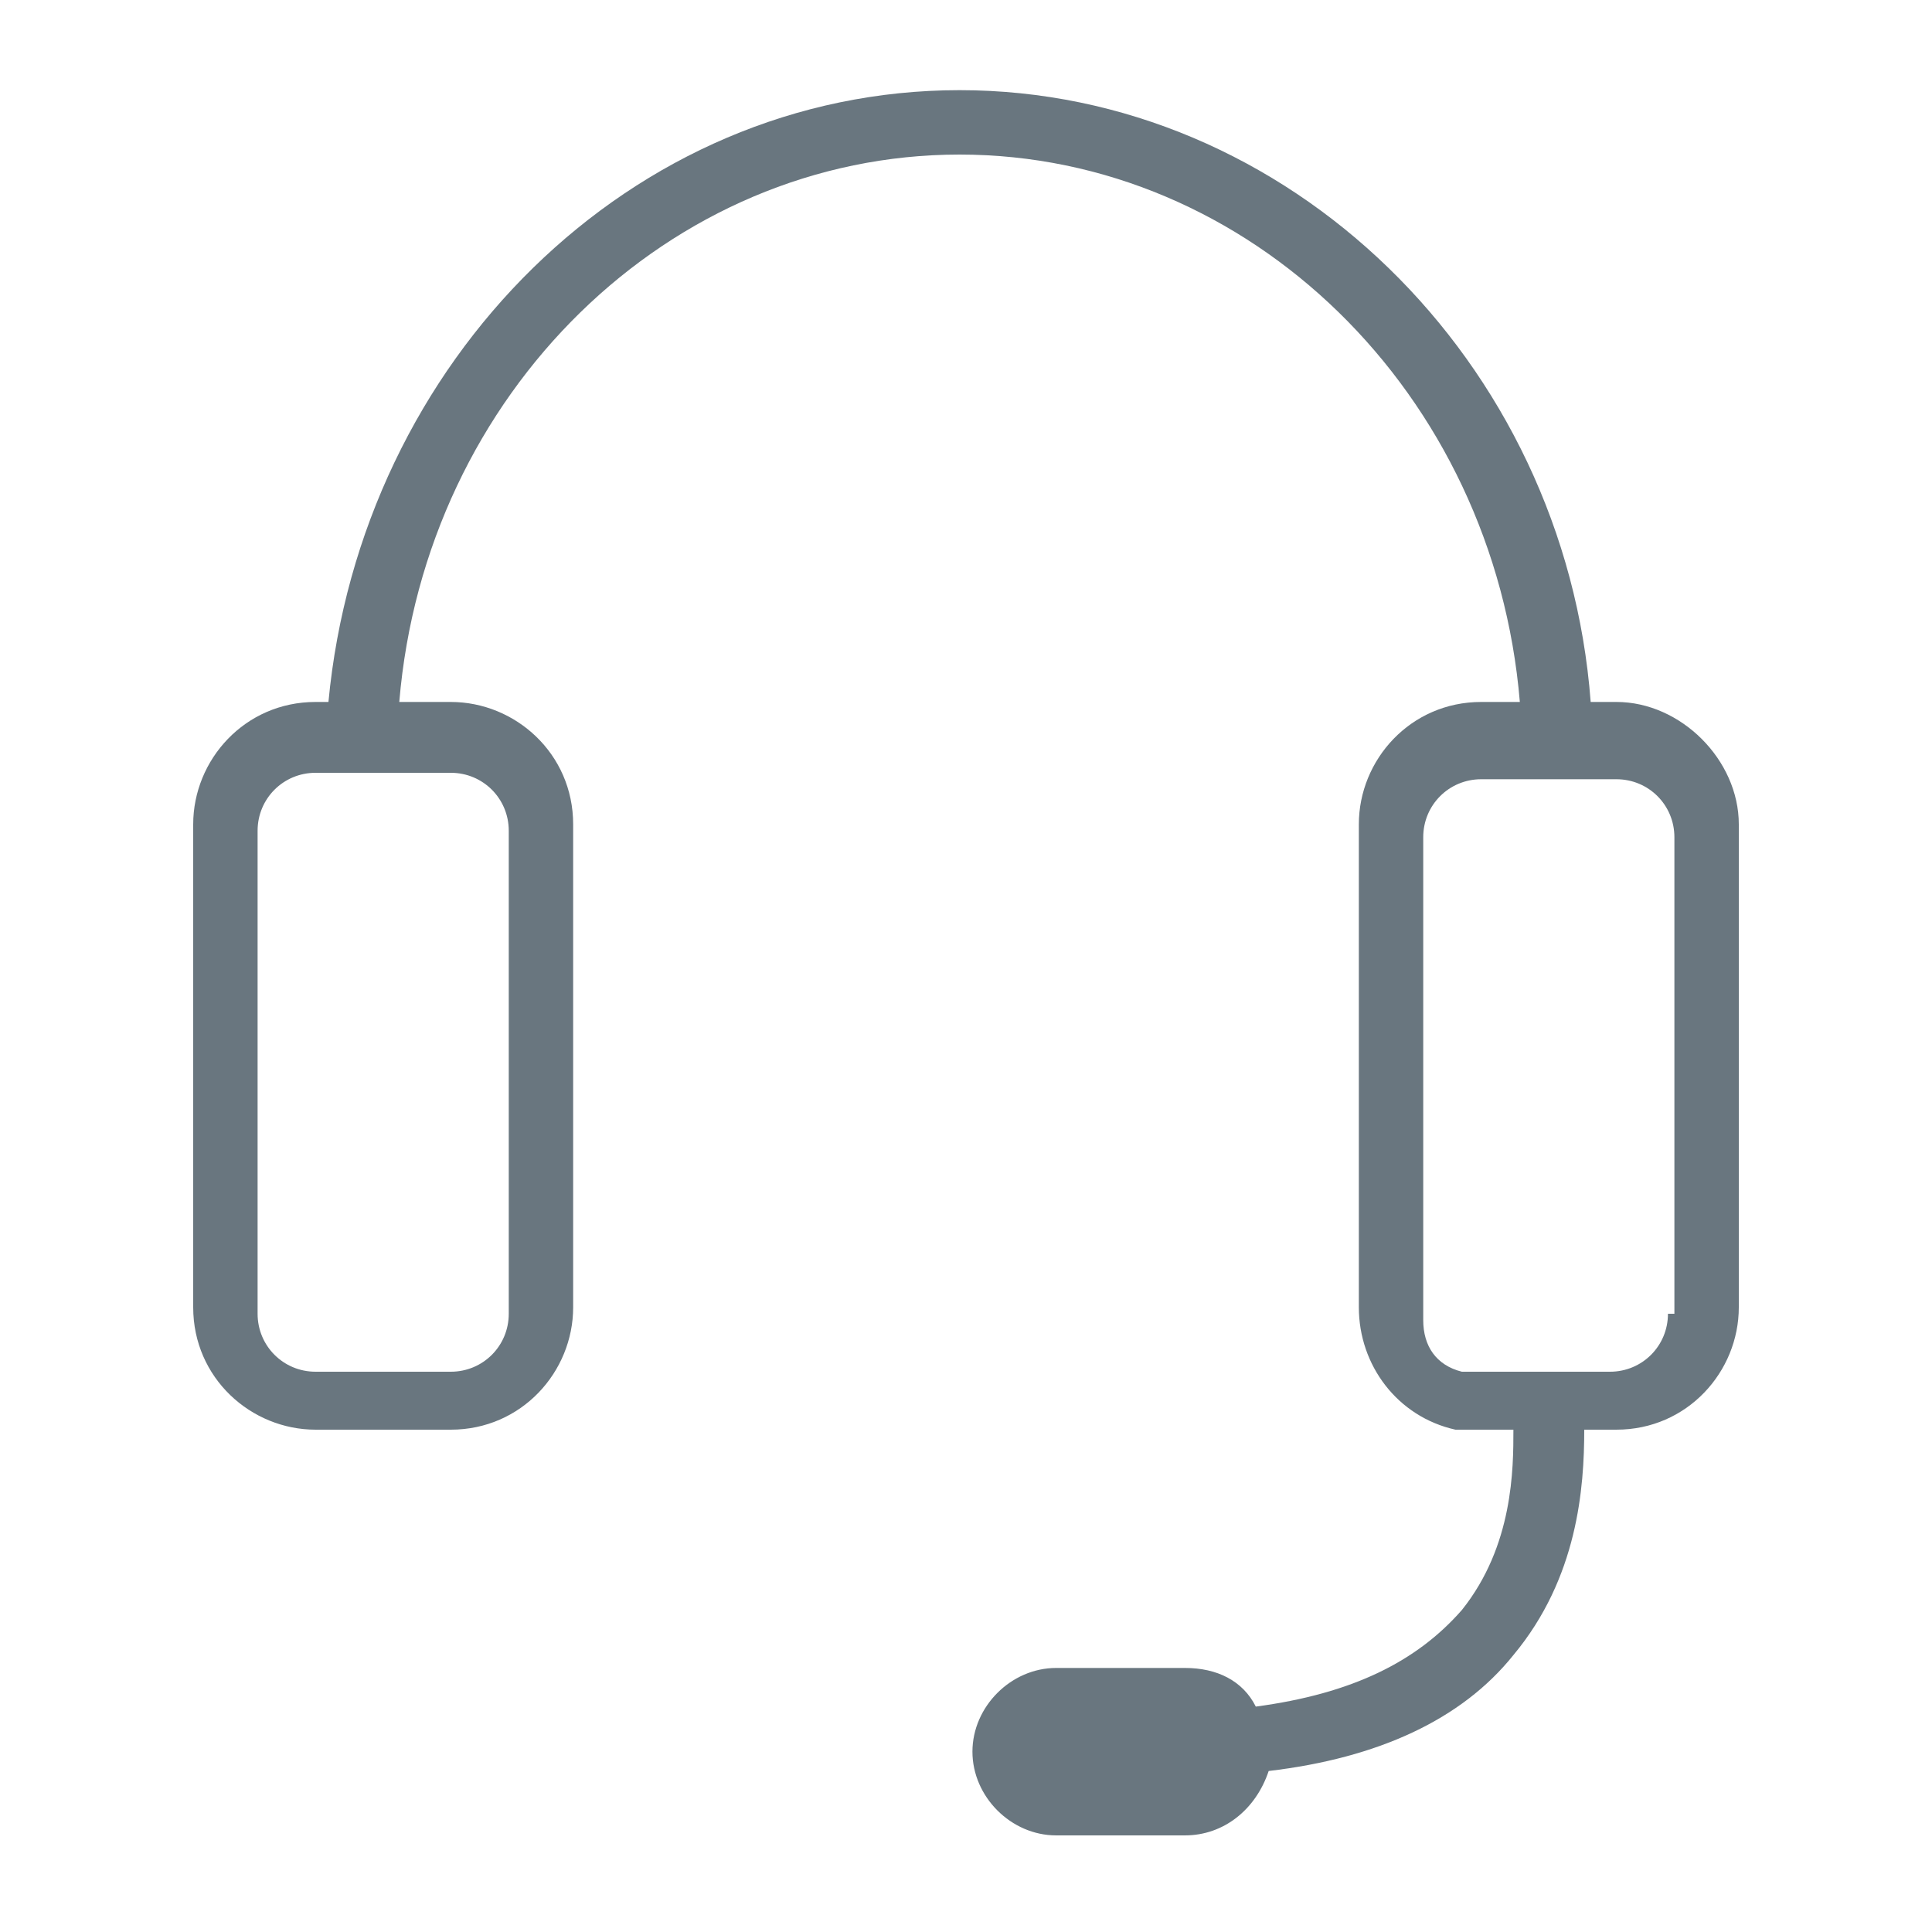 <?xml version="1.0" encoding="utf-8"?>
<!-- Generator: Adobe Illustrator 18.1.1, SVG Export Plug-In . SVG Version: 6.00 Build 0)  -->
<svg version="1.1" id="Layer_1" xmlns="http://www.w3.org/2000/svg" xmlns:xlink="http://www.w3.org/1999/xlink" x="0px" y="0px"
	 viewBox="0 0 30 30" enable-background="new 0 0 30 30" xml:space="preserve">
<g>
	<path fill="#69767F" d="M25.1,10.9h-0.4c-0.4-5.3-4.7-9.5-9.8-9.5c-5.1,0-9.3,4.2-9.8,9.5H4.9c-1.1,0-1.9,0.9-1.9,1.9v7.5
		c0,1.1,0.9,1.9,1.9,1.9H7c1.1,0,1.9-0.9,1.9-1.9v-7.5c0-1.1-0.9-1.9-1.9-1.9H6.2c0.4-4.8,4.2-8.5,8.7-8.5s8.3,3.7,8.7,8.5H23
		c-1.1,0-1.9,0.9-1.9,1.9v7.5c0,0.9,0.6,1.7,1.5,1.9l0.9,0c0,0.6,0,1.8-0.8,2.8c-0.7,0.8-1.7,1.3-3.2,1.5c-0.2-0.4-0.6-0.6-1.1-0.6
		h-2c-0.7,0-1.3,0.6-1.3,1.3c0,0.7,0.6,1.3,1.3,1.3h2c0.6,0,1.1-0.4,1.3-1c1.7-0.2,3-0.8,3.8-1.8c1-1.2,1.1-2.6,1.1-3.5h0.5
		c1.1,0,1.9-0.9,1.9-1.9v-7.5C27,11.8,26.1,10.9,25.1,10.9z M7.9,12.9v7.5c0,0.5-0.4,0.9-0.9,0.9H4.9c-0.5,0-0.9-0.4-0.9-0.9v-7.5
		c0-0.5,0.4-0.9,0.9-0.9H7C7.5,12,7.9,12.4,7.9,12.9z M25.9,20.4c0,0.5-0.4,0.9-0.9,0.9l-2.3,0c-0.4-0.1-0.6-0.4-0.6-0.8v-7.5
		c0-0.5,0.4-0.9,0.9-0.9h2.1c0.5,0,0.9,0.4,0.9,0.9V20.4z"/>
</g>
</svg>
